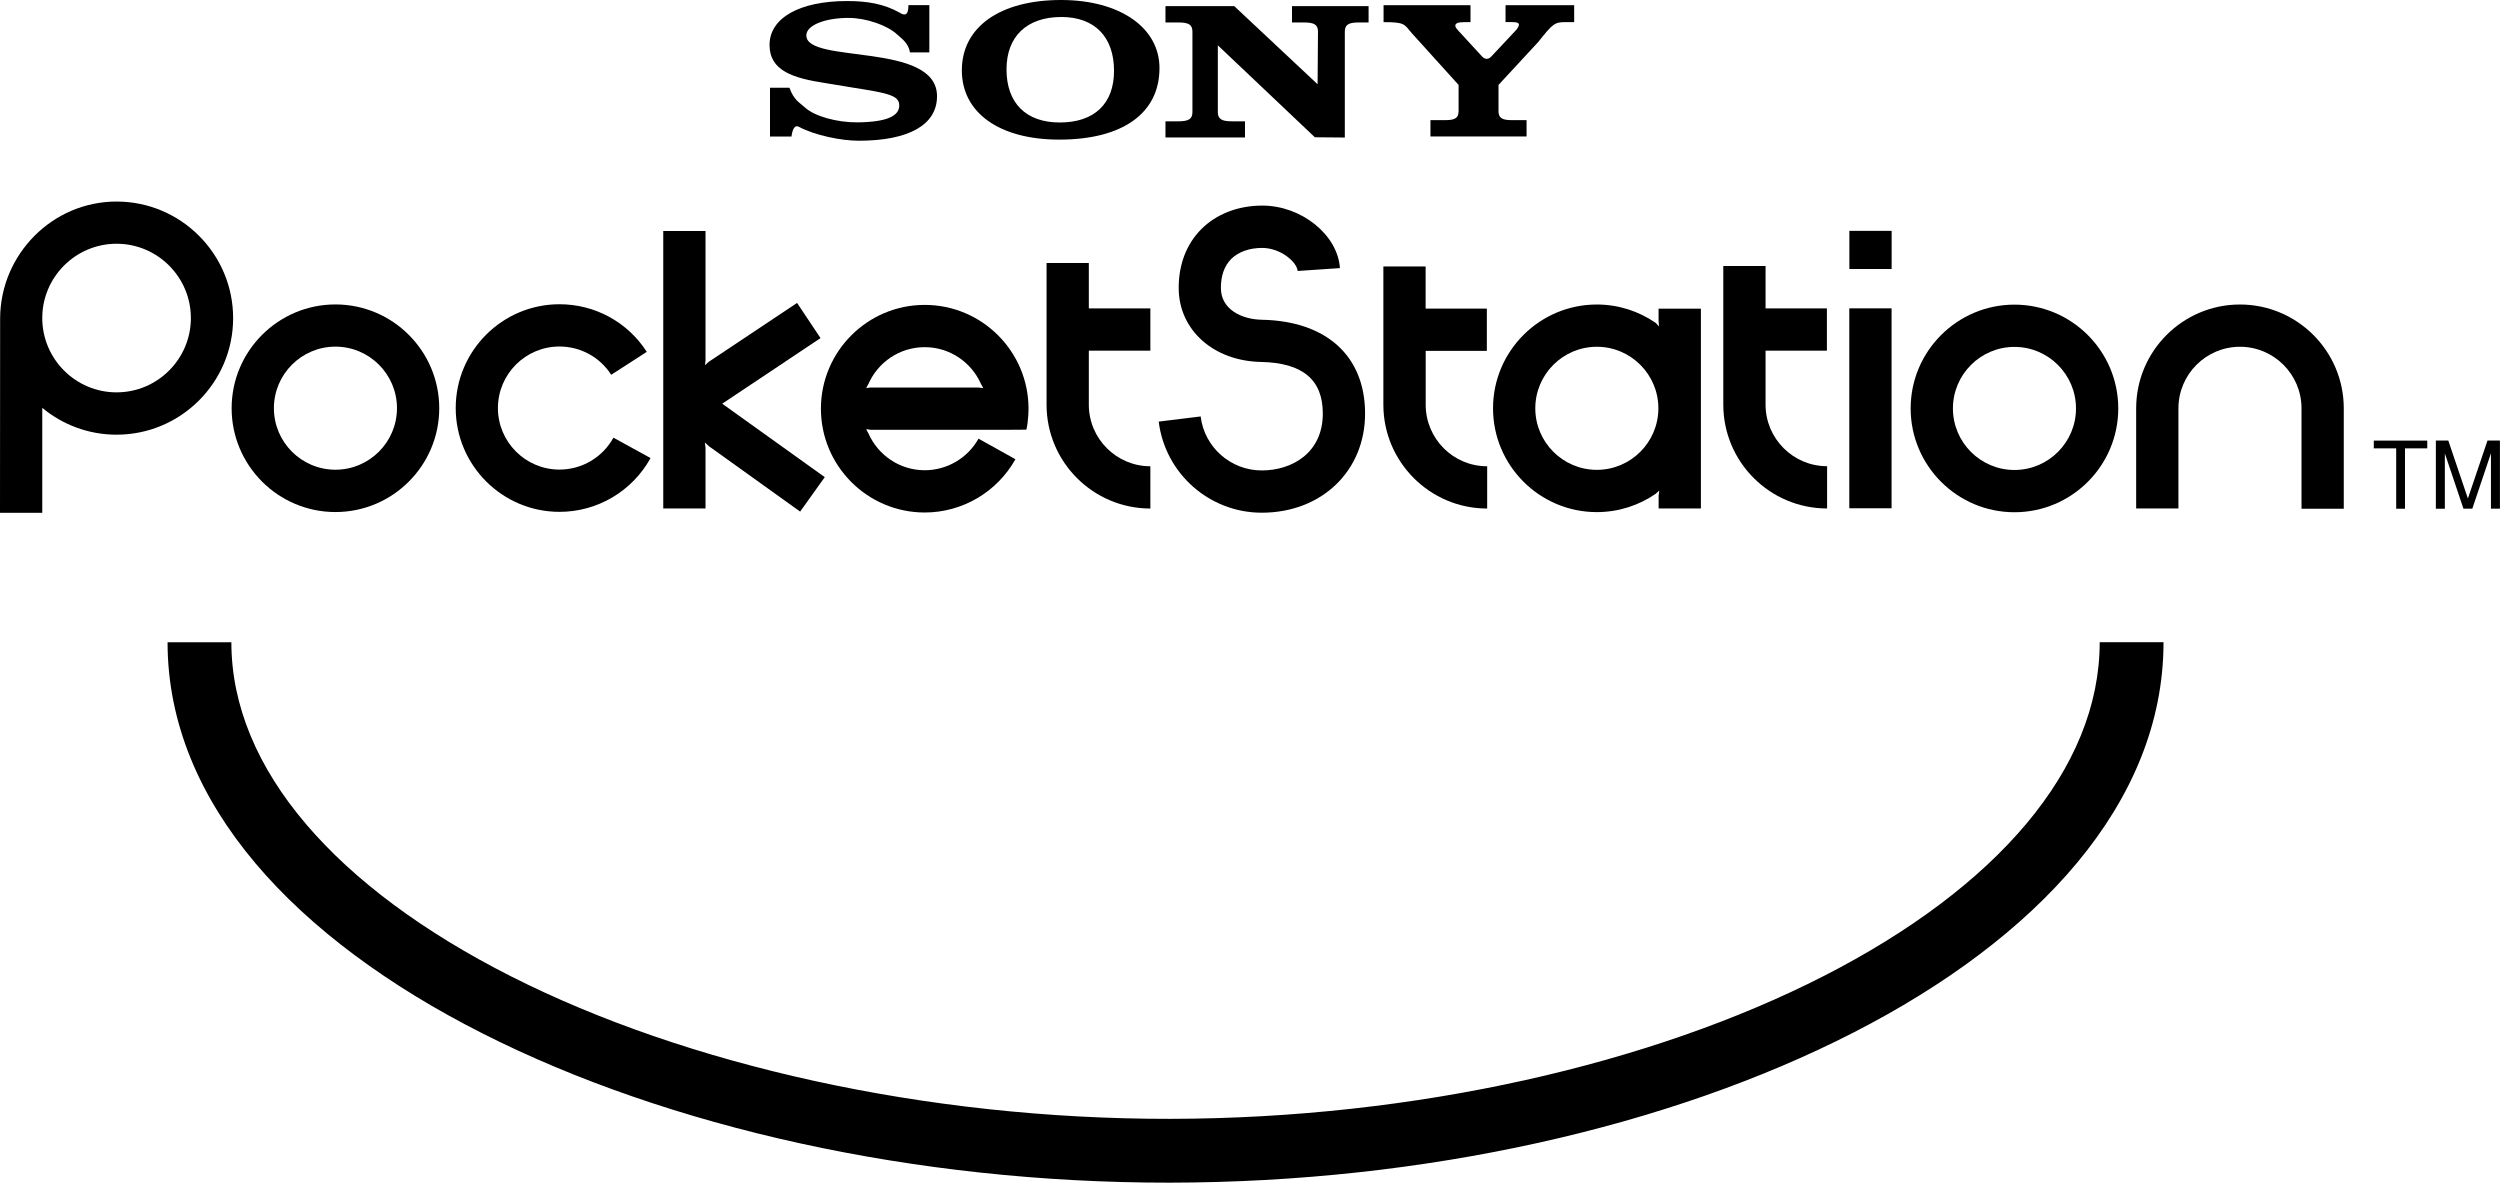 <?xml version="1.0" encoding="utf-8"?>
<!-- Generator: Adobe Illustrator 25.4.1, SVG Export Plug-In . SVG Version: 6.00 Build 0)  -->
<svg version="1.1"
	 id="svg2" xmlns:cc="http://creativecommons.org/ns#" xmlns:dc="http://purl.org/dc/elements/1.1/" xmlns:rdf="http://www.w3.org/1999/02/22-rdf-syntax-ns#" xmlns:svg="http://www.w3.org/2000/svg"
	 xmlns="http://www.w3.org/2000/svg" xmlns:xlink="http://www.w3.org/1999/xlink" x="0px" y="0px" viewBox="0 0 3839 1816.1"
	 style="enable-background:new 0 0 3839 1816.1;" xml:space="preserve">
<style type="text/css">
	.st0{fill:#FFFFFF;}
</style>
<g>
	<path id="path1506_00000172407044289409384480000009893738765741031859_" d="M2839.9,413.1h64.9v-58.6h-64.9V413.1z"/>
	<g>
		<path id="path1502_00000176004759420942375800000009010110415937781663_" d="M1266.5,732.7L1109,619.9L1260,519.2l-36-54
			l-135.8,90.5l-5.6,5l0.8-7v-199h-64.9v426.1h64.9v-93.3l-1-8.1l6.1,5.7l140.2,100.5L1266.5,732.7"/>
		<path id="path1504_00000007394720856139504540000004721298808631650965_" d="M2839.8,780.5h64.9v-307h-64.9V780.5z"/>
		<path id="path1508_00000054246238338625143390000017282579976261757091_" d="M179,309.5c-98.4,0-178.3,80.9-178.8,179.2L0,787.5
			h64.9V626.3c31,25.7,70.7,41.2,114.1,41.2c98.7,0,179-80.3,179-179S277.7,309.5,179,309.5L179,309.5z M179,602.5
			c-62.9,0-114.1-51.2-114.1-114.1c0-62.9,51.2-114.1,114.1-114.1c62.9,0,114.1,51.2,114.1,114.1C293.1,551.3,241.9,602.5,179,602.5
			"/>
		<path id="path1510_00000126290385805440403640000016028005434410000803_" d="M515.1,786.3c87.9,0,159.4-71.5,159.4-159.4
			c0-87.9-71.5-159.4-159.4-159.4s-159.4,71.5-159.4,159.4C355.7,714.8,427.2,786.3,515.1,786.3z M420.6,626.8
			c0-52.1,42.4-94.5,94.5-94.5s94.5,42.4,94.5,94.5c0,52.1-42.4,94.5-94.5,94.5S420.6,679,420.6,626.8"/>
		<path id="path1512_00000055679790737844419370000009687955253799659931_" d="M993.2,540.3c-29.5-45.8-79.6-73.1-134-73.1
			c-87.9,0-159.4,71.5-159.4,159.4c0,87.9,71.5,159.4,159.4,159.4c58.2,0,111.7-31.7,139.8-82.6L942,672.1
			c-16.7,30.3-48.4,49-82.9,49c-52.1,0-94.5-42.4-94.5-94.5c0-52.1,42.4-94.5,94.5-94.5c32.3,0,62,16.2,79.5,43.4L993.2,540.3"/>
		<path id="path1514_00000177444434318015095830000012923527107867053455_" d="M1576.1,659.9c3.3-13.9,3.3-32.3,3.3-32.3
			c0-87.9-71.5-159.4-159.4-159.4c-87.9,0-159.4,71.5-159.4,159.4c0,87.9,71.5,159.4,159.4,159.4c57.7,0,111.1-31.4,139.3-81.8
			l-56.7-31.6c-16.7,29.9-48.4,48.5-82.6,48.5c-38.5,0-71.6-23.2-86.3-56.3c-0.8-1.9-2.9-4.8-3.6-6.8l7.1,1h209.8l29.1-0.2V659.9z
			 M1333.5,589.7c14.6-33.3,47.8-56.6,86.5-56.6c38.5,0,71.6,23.2,86.3,56.3c0.8,1.9,2.9,4.7,3.6,6.6l-7.2-0.9h-166.7l-5.8,0.9
			C1330.9,594.2,1332.7,591.4,1333.5,589.7"/>
		<path id="path1516_00000129179434065350057070000012442074331187394689_" d="M1672,621.5v-83h94.5v-64.9H1672v-69.7h-64.9v217.6
			c0,87.9,71.5,159.4,159.4,159.4V716C1714.4,716,1672,673.6,1672,621.5"/>
		<path id="path1518_00000065066411487496288670000008842247902469460144_" d="M2057.6,411.7c-3.4-51.1-59.1-96-119.2-96
			c-37.2,0-70.5,12.9-93.8,36.3c-22.8,23-34.8,54.4-34.6,90.9c0.4,64,53.6,111.5,126.4,112.9c63.9,1.3,94.9,27.2,94.9,79.2
			c0,60.4-47.1,87.4-93.8,87.4c-47.7,0-88-35.6-93.8-82.9l-64.4,7.9c9.8,79.7,77.8,139.9,158.2,139.9c91.9,0,158.7-64,158.7-152.2
			c0-88.3-59.2-142.1-158.5-144.1c-31.1-0.6-62.7-15.9-62.9-48.4c-0.1-19.1,5.2-34.1,15.7-44.8c11-11,27.9-17.1,47.7-17.1
			c28.2,0,53.5,21.7,54.4,35.4L2057.6,411.7"/>
		<path id="path1520_00000028311571620337229730000002397116037390818205_" d="M2189.3,621.5v-82.7h93.9l0-64.9h-94v-64.7h-64.9
			v212.3c0,87.9,71.5,159.4,159.4,159.4v-64.9C2231.7,716.1,2189.3,673.7,2189.3,621.5"/>
		<path id="path1522_00000053524901262559078290000009279516689700732341_" d="M2546.9,474v19.2l0.7,7.9c-1.5-1.1-3.7-4.3-5.3-5.4
			c-25.7-17.7-56.8-28.1-90.2-28.1c-87.9,0-159.4,71.5-159.4,159.4c0,87.9,71.5,159.4,159.4,159.4c33.4,0,64.5-10.4,90.2-28
			c1.6-1.1,4.1-4,5.7-5.1l-1,7.6v19.9h64.9V474L2546.9,474L2546.9,474z M2452.1,721.5c-52.1,0-94.5-42.4-94.5-94.5
			c0-52.1,42.4-94.5,94.5-94.5c52.1,0,94.5,42.4,94.5,94.5C2546.6,679.1,2504.2,721.5,2452.1,721.5"/>
		<path id="path1524_00000010307031264707192320000008715830999026742180_" d="M2711.2,621.4v-82.9h94.2v-64.9h-94.2v-65.1h-64.9
			v212.9c0,87.9,71.5,159.4,159.4,159.4v-64.9C2753.6,715.9,2711.2,673.5,2711.2,621.4"/>
		<path id="path1526_00000088090873771664098730000015029316200272381622_" d="M3093.4,786.6c87.9,0,159.4-71.5,159.4-159.4
			c0-87.9-71.5-159.4-159.4-159.4c-87.9,0-159.4,71.5-159.4,159.4S3005.5,786.6,3093.4,786.6z M2998.9,627.2
			c0-52.1,42.4-94.5,94.5-94.5c52.1,0,94.5,42.4,94.5,94.5c0,52.1-42.4,94.5-94.5,94.5C3041.3,721.7,2998.9,679.3,2998.9,627.2"/>
		<path id="path1528_00000021098306389199970250000002314417415047054724_" d="M3345.2,780.8V627c0-52.1,42.4-94.5,94.5-94.5
			c52.1,0,94.5,42.4,94.5,94.5v154.2h64.9V627c0-87.9-71.5-159.4-159.4-159.4c-87.9,0-159.4,71.5-159.4,159.4v153.8H3345.2"/>
	</g>
	<path id="path1530_00000168074414683879475140000003482326684999217081_" d="M3679.6,688.5h-34.4v-11.9h82.1v11.9h-34.2v92.7h-13.5
		V688.5"/>
	<path id="path1532_00000060011912691561268940000001832749990951814567_" d="M3782.9,781.2l-28.6-85v85h-13.8V676.5h19.1l30.1,89
		l30.1-89h19.1v104.6h-13.8v-85l-28.6,85H3782.9"/>
	<path id="path5354_00000059271951092269433390000007908774810406875826_" d="M257.3,986.2c0,248.4,198.6,456.5,483.8,600.8
		s663.9,229.5,1055.6,229.1c391.6-0.5,767.3-86,1049.1-230.3c281.9-144.3,476.5-352.2,476.5-599.6h-98
		c0,195.2-159,377.1-423.2,512.3s-627.1,219.1-1004.4,219.6c-377.2,0.4-743.7-83.2-1011.5-218.6s-429.9-317.9-429.9-513.2H257.3
		L257.3,986.2z"/>
	<g>
		<path d="M2311.9,7.9v26h9.7c8.2,0,10.8,1.2,10.8,4.2c0,1.8-1.1,3.9-3.3,7l-38.6,41.2c-4.9,5.6-10.2,5-14.5,0.6l-36.4-39.6
			c-1.9-2.4-4.8-4.8-4.8-7.9c0-3.6,4.1-5.4,13.8-5.4h9.5v-26h-133.5v26c33.1,0,31.4,3,43.3,16.9l71.9,79.5v40.2
			c0,10.3-5.2,13.9-20.1,13.9h-23.1v25.1h147.6v-25.1h-23c-14.9,0-20.1-3.6-20.1-13.9v-40.2l61-65.9c22.3-28.1,25.3-30.5,41.3-30.5
			h13.9v-26H2311.9z"/>
		<path d="M1238.2,54.4c0-16,29.6-26.9,64.7-26.9c27.2,0,59.6,11.4,74.5,25.2c8.3,7.6,17.4,13.3,20,27.8h29.7V7.9H1395
			c0.1,16.7-6.3,16.1-13.2,11.7c-24.7-13.9-50.3-18-81.1-18c-72.9,0-119,26-119,67.4c0,39.9,36.4,51.1,86.5,58.7l44.3,7.3
			c52.2,8.2,68.4,11.8,68.4,26.9c0,15.1-16.4,25.5-64,26c-31.6,0.3-66.1-9.4-80.6-22.7c-8.3-7.6-17.4-11.5-24-30.5h-29.9v75h33
			c1.4-10.5,4.6-19,12.1-14.6c23.9,12.7,64.3,21,91.1,21c77.2,0,120.3-24.5,120.3-68.3C1439,63.5,1238.2,98.9,1238.2,54.4z"/>
		<path d="M1984.2,34.5h18.5c15.7,0,21.2,3.6,21.2,14.2l-0.6,80.7l-128-120h-105.6v25.1h20.2c15.7,0,21.2,3.6,21.2,14.2v123.4
			c0,10.3-5.5,14.2-21.2,14.2h-20.2v24.8h122.1v-24.8h-20.5c-15.7,0-21.2-3.9-21.2-14.2V69.6l149,141.2l46,0.4V48.7
			c0-10.6,5.5-14.2,21.2-14.2h15.3V9.4h-117.6V34.5z"/>
		<path d="M1629.4,0C1535.7,0,1477,41.4,1477,108c0,65.3,57.9,106.4,149.5,106.4c97.4,0,154-40.5,154-109.8
			C1780.6,42.3,1719.4,0,1629.4,0z M1627.3,188.1c-51.9,0-81.7-29.9-81.7-81.6c0-50.5,31.1-80.4,84.3-80.4c51,0,80.8,30.5,80.8,82.6
			C1710.7,159.4,1680.4,188.1,1627.3,188.1z"/>
	</g>
</g>
</svg>
